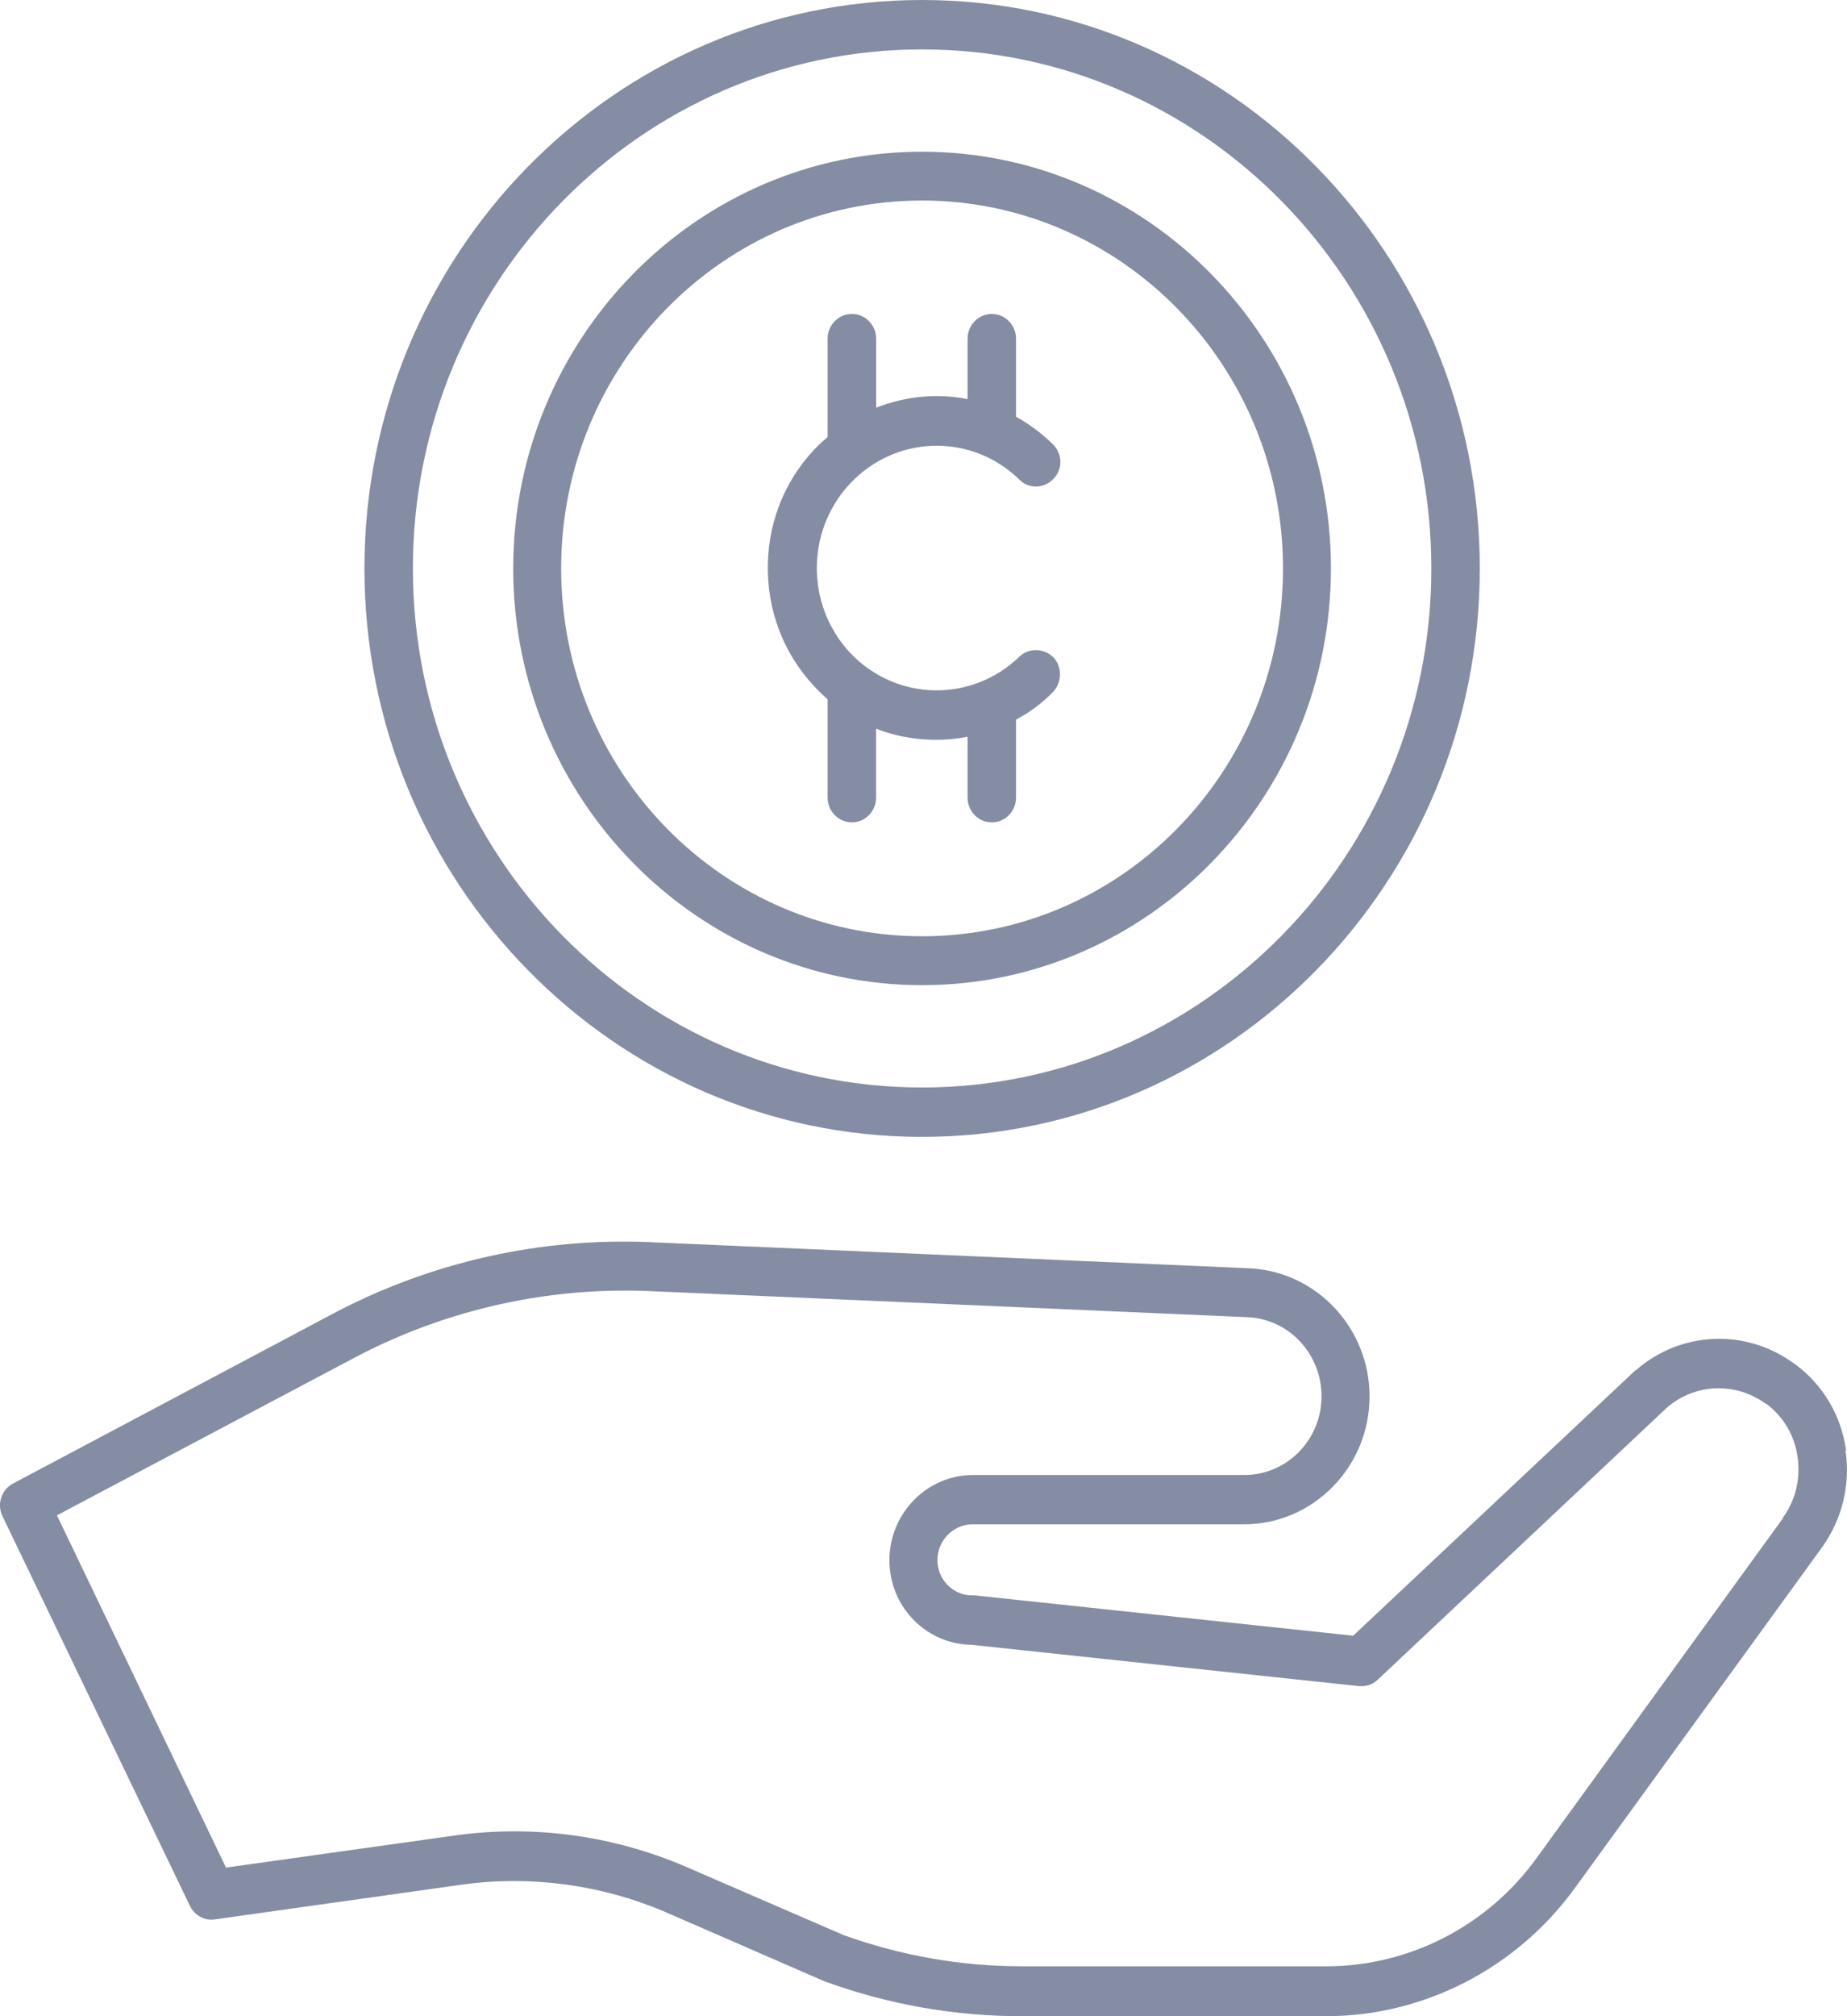 <svg width="22" height="24" viewBox="0 0 22 24" fill="none" xmlns="http://www.w3.org/2000/svg">
<path d="M9.858 8.326V9.495C9.858 9.657 9.988 9.789 10.147 9.789C10.306 9.789 10.435 9.657 10.435 9.495V8.674C10.648 8.758 10.871 8.8 11.107 8.806H11.154C11.278 8.806 11.401 8.794 11.525 8.77V9.495C11.525 9.657 11.655 9.789 11.813 9.789C11.973 9.789 12.102 9.657 12.102 9.495V8.566C12.261 8.482 12.408 8.374 12.538 8.242C12.65 8.128 12.656 7.942 12.55 7.828C12.438 7.714 12.255 7.708 12.143 7.816C11.572 8.368 10.671 8.35 10.123 7.768C9.582 7.186 9.599 6.268 10.171 5.71C10.724 5.171 11.59 5.171 12.143 5.71C12.255 5.824 12.438 5.818 12.55 5.698C12.662 5.584 12.656 5.398 12.538 5.285C12.402 5.153 12.255 5.045 12.102 4.961V4.031C12.102 3.869 11.973 3.737 11.814 3.737C11.655 3.737 11.525 3.869 11.525 4.031V4.751C11.166 4.679 10.789 4.715 10.436 4.853V4.031C10.436 3.869 10.306 3.737 10.147 3.737C9.988 3.737 9.858 3.869 9.858 4.031V5.201C9.829 5.231 9.794 5.255 9.764 5.285C9.376 5.662 9.158 6.166 9.146 6.712C9.134 7.258 9.328 7.774 9.699 8.17C9.747 8.224 9.8 8.272 9.853 8.32L9.858 8.326ZM21.989 17.264C21.93 16.85 21.718 16.49 21.389 16.244L21.371 16.232C20.8 15.812 20.022 15.842 19.486 16.31C19.486 16.31 19.481 16.31 19.475 16.316L16.118 19.471L11.613 18.991H11.584H11.578C11.354 18.991 11.166 18.805 11.166 18.571C11.166 18.337 11.354 18.145 11.584 18.145H14.817C15.641 18.145 16.313 17.462 16.313 16.622C16.313 15.818 15.694 15.146 14.899 15.098L7.738 14.786C6.449 14.732 5.165 15.014 4.011 15.614L0.154 17.66C0.018 17.732 -0.041 17.905 0.03 18.049L2.262 22.686C2.315 22.8 2.439 22.866 2.556 22.848L5.501 22.434C6.319 22.32 7.161 22.434 7.921 22.758L9.823 23.586C9.823 23.586 9.835 23.586 9.841 23.592C10.589 23.862 11.372 24 12.167 24H15.794C16.96 24 18.067 23.43 18.762 22.47L21.701 18.421C21.942 18.085 22.042 17.677 21.983 17.27L21.989 17.264ZM21.241 18.067L18.303 22.117C17.72 22.926 16.784 23.406 15.8 23.406H12.173C11.448 23.406 10.73 23.28 10.047 23.034L8.151 22.213C7.291 21.847 6.349 21.721 5.43 21.847L2.692 22.231L0.678 18.038L4.282 16.13C5.342 15.584 6.531 15.32 7.721 15.368L14.875 15.68C15.364 15.71 15.741 16.124 15.741 16.622C15.741 17.138 15.329 17.558 14.822 17.558H11.589C11.042 17.558 10.594 18.014 10.594 18.572C10.594 19.13 11.036 19.573 11.572 19.579L16.188 20.071C16.271 20.077 16.353 20.053 16.412 19.993L19.857 16.754C20.193 16.466 20.676 16.448 21.035 16.712H21.041C21.247 16.868 21.377 17.09 21.412 17.348C21.447 17.606 21.388 17.858 21.235 18.068L21.241 18.067ZM10.983 11.727C13.668 11.727 15.853 9.501 15.853 6.766C15.853 4.031 13.668 1.806 10.983 1.806C8.298 1.806 6.113 4.031 6.113 6.766C6.113 9.501 8.298 11.727 10.983 11.727ZM10.983 2.387C13.351 2.387 15.282 4.349 15.282 6.766C15.282 9.184 13.357 11.145 10.983 11.145C8.61 11.145 6.684 9.184 6.684 6.766C6.684 4.349 8.61 2.387 10.983 2.387ZM10.983 13.533C14.646 13.533 17.626 10.497 17.626 6.766C17.626 3.035 14.646 0 10.983 0C7.32 0 4.341 3.035 4.341 6.766C4.341 10.497 7.32 13.533 10.983 13.533ZM10.983 0.588C14.328 0.588 17.049 3.359 17.049 6.766C17.049 10.173 14.328 12.945 10.983 12.945C7.638 12.945 4.918 10.173 4.918 6.766C4.918 3.359 7.638 0.588 10.983 0.588Z" fill="#0B1C48" fill-opacity="0.5"/>
</svg>
